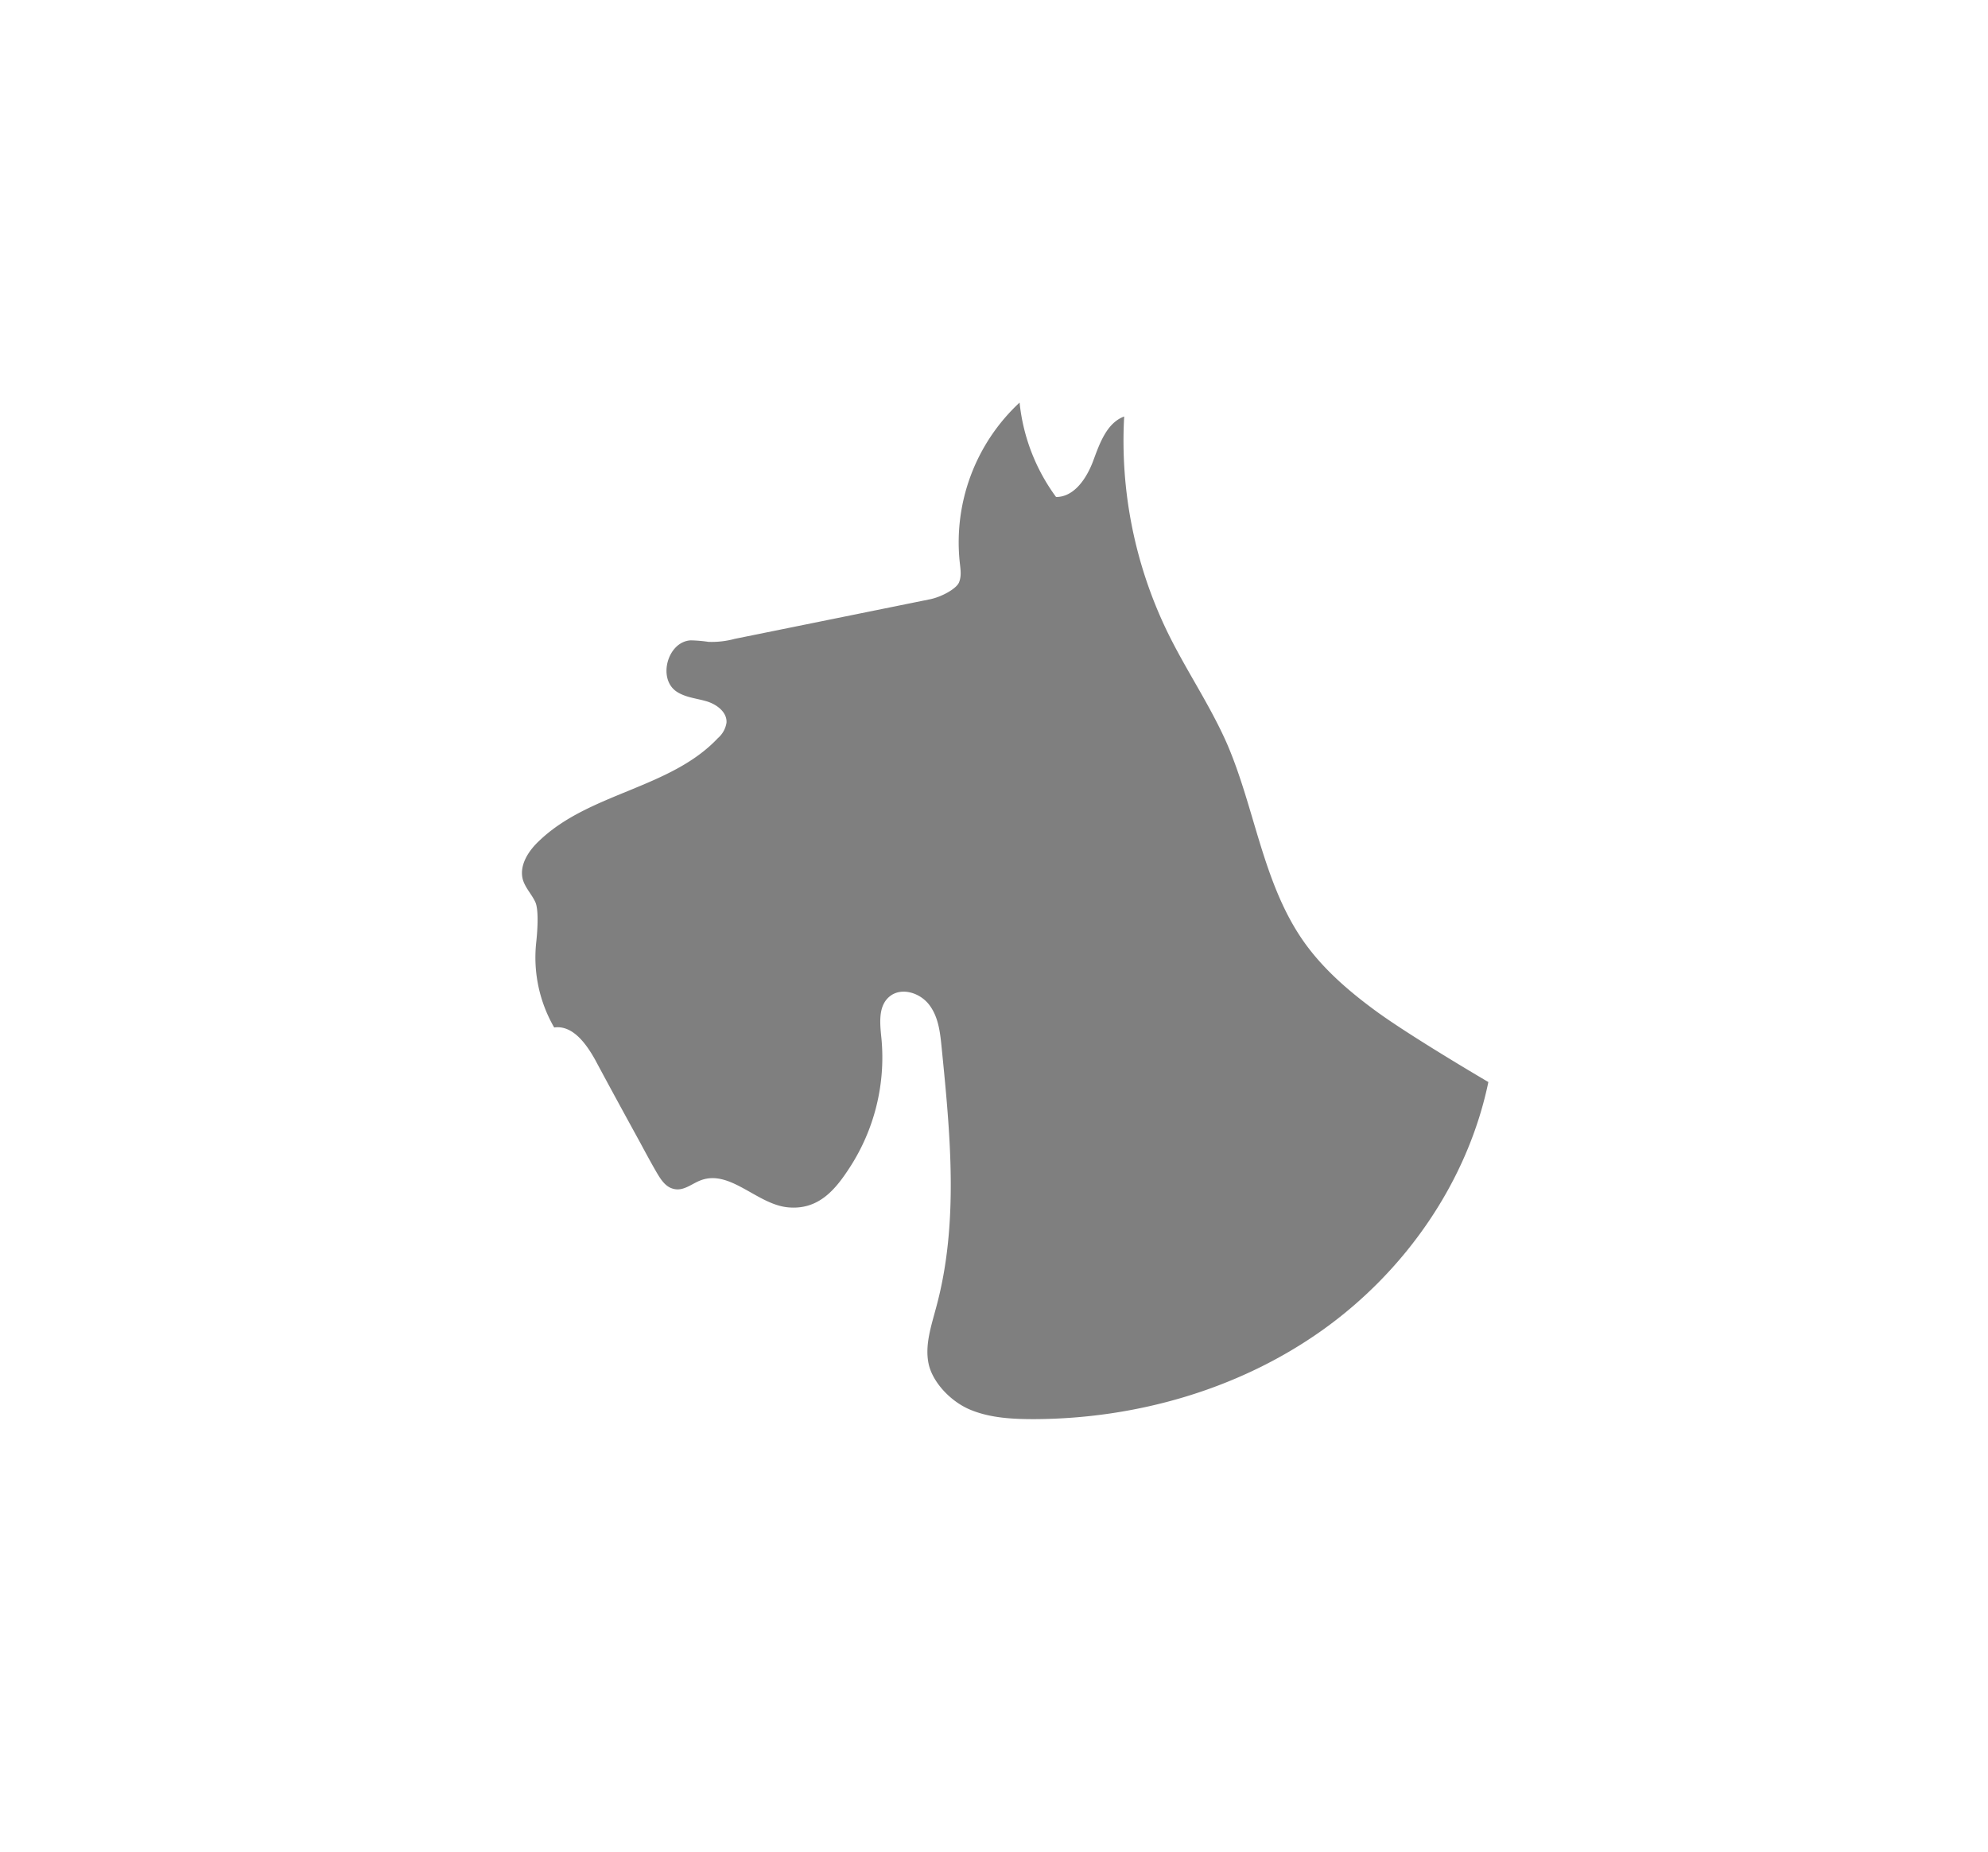 <svg xmlns="http://www.w3.org/2000/svg" width="7.3in" height="6.8in" viewBox="0 0 528.4 490.8"><path d="M365.4 267.8c-7.2-5.3-14.1-11.3-19.2-18.7-10.6-15.4-12.7-35.1-20.1-52.2-4.5-10.2-10.8-19.4-15.7-29.4a116.5 116.5 0 0 1-11.6-57.5c-4.6 1.7-6.5 7.1-8.2 11.7s-5 9.7-9.9 9.7a51.1 51.1 0 0 1-9.7-25.1 50.7 50.7 0 0 0-15.9 42.5c.2 1.8.5 3.6-.2 5.3s-4.7 3.9-7.8 4.5l-51.8 10.5a23.5 23.5 0 0 1-7 .8 37.3 37.3 0 0 0-4.7-.4c-6.1.3-8.9 10.1-3.8 13.6 2.4 1.6 5.3 1.8 8 2.6s5.5 2.9 5.3 5.7a6.8 6.8 0 0 1-2.3 4.1c-12.6 13.4-34.2 14.5-47.5 27.3-2.9 2.7-5.4 6.6-4.3 10.4.7 2.2 2.4 3.9 3.3 5.9s.6 7.3.2 10.9a37.2 37.2 0 0 0 4.8 22.4c4.9-.7 8.5 4.3 10.9 8.6 3.9 7.3 7.9 14.6 11.9 21.9 1.4 2.6 2.8 5.2 4.3 7.8s2.8 4.4 5.2 4.7 4.5-1.6 6.7-2.4c7.8-2.9 14.9 6.4 23.1 7.2s12.7-4.8 16.4-10.5a53.7 53.7 0 0 0 8.5-34.2c-.4-4-1-8.7 2.1-11.3s8.1-1.1 10.6 2.2 2.9 7.5 3.3 11.5c2.3 23 4.6 46.7-1.5 69-1.3 4.9-3 9.9-2 14.8s5.8 10.1 11.1 12.3 11.2 2.5 17 2.5c27.1-.1 54.4-7.9 76.5-23.6s38.7-39.5 44.2-66c0 0-21-12.3-30.2-19.1z" opacity=".5"/></svg>